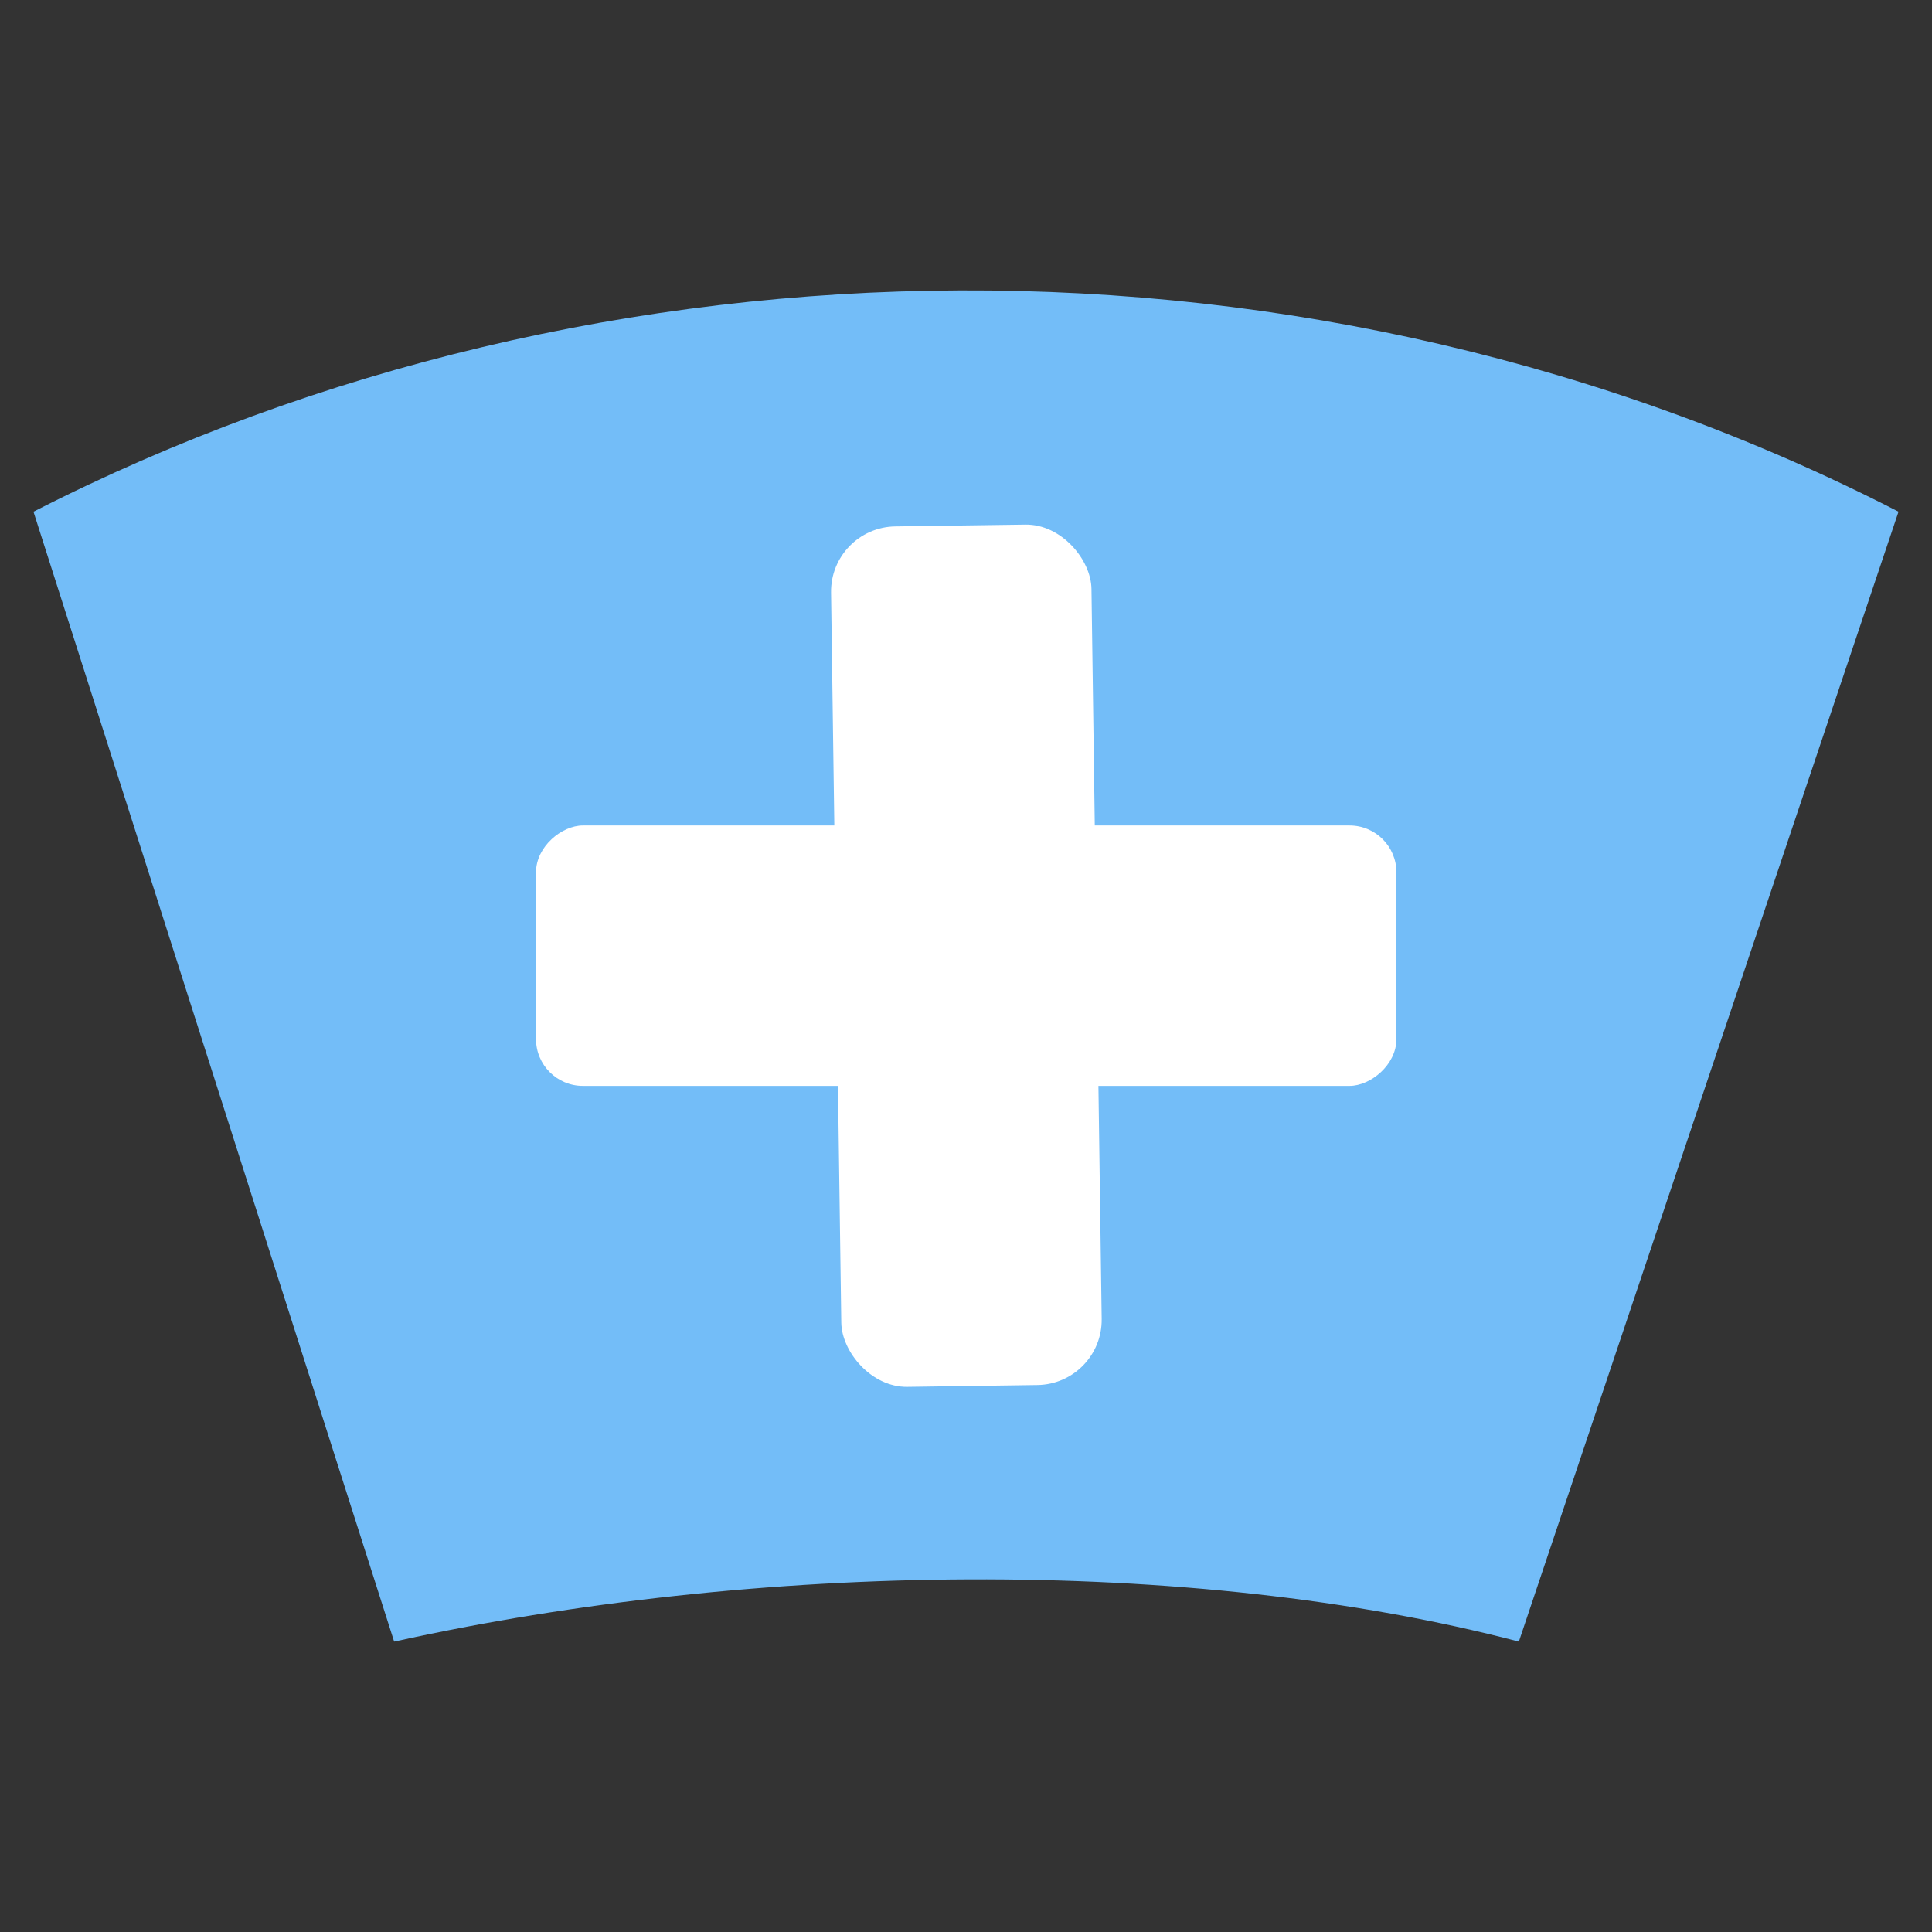 <?xml version="1.0" encoding="UTF-8" standalone="no"?>
<svg
   xmlns:dc="http://purl.org/dc/elements/1.1/"
   xmlns:cc="http://creativecommons.org/ns#"
   xmlns:rdf="http://www.w3.org/1999/02/22-rdf-syntax-ns#"
   xmlns:svg="http://www.w3.org/2000/svg"
   xmlns="http://www.w3.org/2000/svg"
   xmlns:sodipodi="http://sodipodi.sourceforge.net/DTD/sodipodi-0.dtd"
   xmlns:inkscape="http://www.inkscape.org/namespaces/inkscape"
   viewBox="0 0 64 64"
   enable-background="new 0 0 64 64"
   id="svg2"
   version="1.1"
   inkscape:version="0.91 r13725"
   sodipodi:docname="plus-water.svg">
  <rect x="0" y="0" width="64" height="64" fill="#333333" stroke="none"/>
  <defs
     id="defs16" />
  <sodipodi:namedview
     pagecolor="#ffffff"
     bordercolor="#666666"
     borderopacity="1"
     objecttolerance="10"
     gridtolerance="10"
     guidetolerance="10"
     inkscape:pageopacity="0"
     inkscape:pageshadow="2"
     inkscape:window-width="1920"
     inkscape:window-height="1028"
     id="namedview14"
     showgrid="false"
     inkscape:zoom="5.2149125"
     inkscape:cx="-17.649442"
     inkscape:cy="23.061237"
     inkscape:window-x="0"
     inkscape:window-y="30"
     inkscape:window-maximized="1"
     inkscape:current-layer="svg2" />
  <path
     style="fill:#73bdf8;fill-opacity:1;fill-rule:evenodd;stroke:none;stroke-width:1.201px;stroke-linecap:butt;stroke-linejoin:miter;stroke-opacity:1"
     d="M 1.109,16.95 13.057,54.38 c 11.964,-2.642 26.366,-2.853 37.257,0 L 62.891,16.95 c -19.336,-9.937 -42.985,-9.608 -61.781,0 z"
     id="path4147"
     inkscape:connector-curvature="0"
     sodipodi:nodetypes="ccccc" />
  <rect
     style="fill:#ffffff;fill-opacity:1"
     id="rect4143-0-2"
     width="8.626"
     height="28.503"
     x="-35.971"
     y="17.756"
     transform="matrix(0,-1,1,0,0,0)"
     ry="1.553" />
  <rect
     style="fill:#ffffff;fill-opacity:1"
     id="rect4143-0-3-2"
     width="8.626"
     height="28.503"
     x="-35.876"
     y="-46.353"
     transform="matrix(-1,0.014,-0.014,-1,0,0)"
     ry="2.159" />
</svg>

